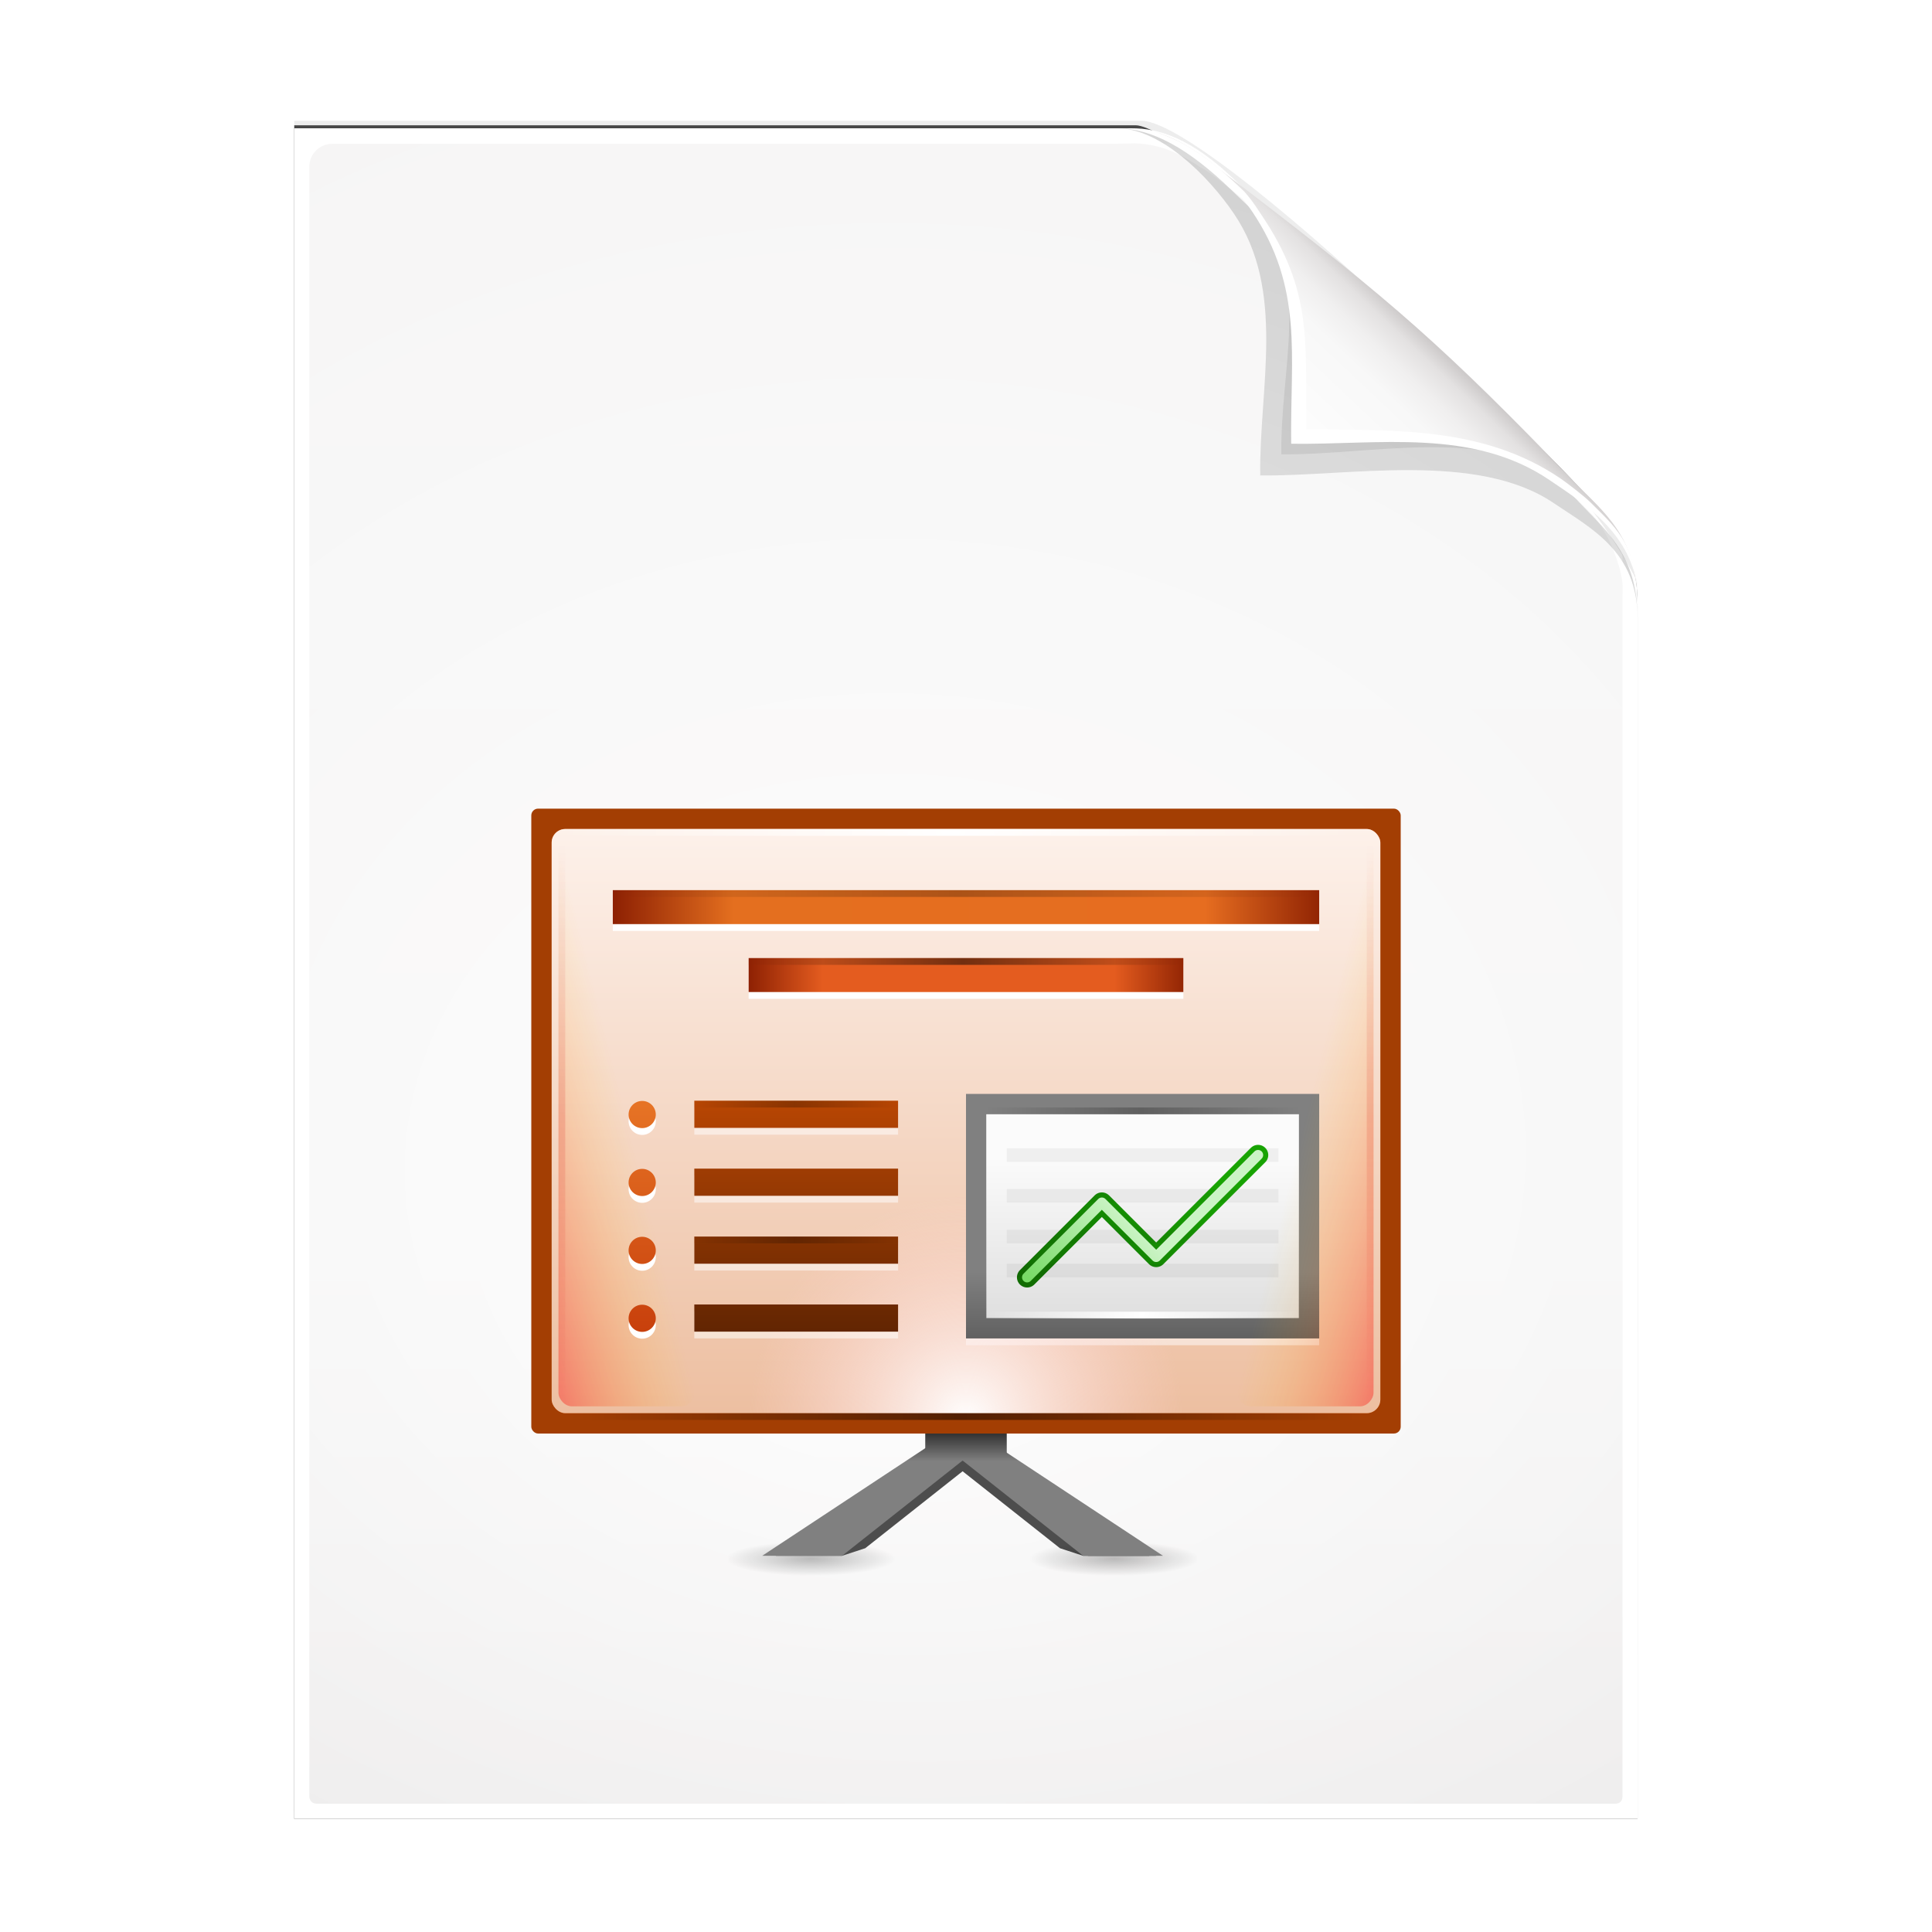 <svg height="256" width="256" xmlns="http://www.w3.org/2000/svg" xmlns:xlink="http://www.w3.org/1999/xlink">
  <defs>
    <filter id="filter3834" color-interpolation-filters="sRGB" height="1.064" width="1.081" x="-.04" y="-.032">
      <feGaussianBlur stdDeviation="1.501"/>
    </filter>
    <filter id="filter3826" color-interpolation-filters="sRGB" height="1.044" width="1.056" x="-.028" y="-.022">
      <feGaussianBlur stdDeviation="1.036"/>
    </filter>
    <linearGradient id="linearGradient4524-4" gradientTransform="matrix(2 0 0 -2 -7.012 257)" gradientUnits="userSpaceOnUse" x1="72" x2="72" y1="0" y2="116.401">
      <stop offset="0" stop-color="#eeecec"/>
      <stop offset=".4" stop-color="#f4f4f4"/>
      <stop offset="1" stop-color="#f6f5f5"/>
    </linearGradient>
    <filter id="filter1164" color-interpolation-filters="sRGB" height="1.096" width="1.09" x="-.045" y="-.048">
      <feGaussianBlur stdDeviation=".65"/>
    </filter>
    <radialGradient id="radialGradient5988-0" cx="64" cy="64.004" fx="63.793" fy="47.275" gradientTransform="matrix(3.368 .169 .138 -2.752 -103.406 294.326)" gradientUnits="userSpaceOnUse" r="47.5">
      <stop offset="0" stop-color="#fff"/>
      <stop offset="1" stop-color="#fff" stop-opacity="0"/>
    </radialGradient>
    <clipPath id="clipPath6093-7">
      <path d="m17 8-0 112h61.5c1.675 0 3.914-.565 7-3.6 8.87-8.725 16.24-13.852 23.499-21.176 2.441-2.463 3.001-4.471 3.001-6.724v-80.5z"/>
    </clipPath>
    <filter id="filter6171-8" color-interpolation-filters="sRGB" height="2.022" width="1.956" x="-.478" y="-.511">
      <feGaussianBlur stdDeviation="10.141"/>
    </filter>
    <linearGradient id="linearGradient3895-3" gradientTransform="matrix(2.024 0 0 -2.024 -.803 246.974)" gradientUnits="userSpaceOnUse" x1="86.738" x2="93.19" y1="93.621" y2="100.459">
      <stop offset="0" stop-color="#fcfcfc"/>
      <stop offset=".523" stop-color="#f8f8f8"/>
      <stop offset=".723" stop-color="#f0efef"/>
      <stop offset=".89" stop-color="#e3e1e1"/>
      <stop offset="1" stop-color="#cecbcb"/>
    </linearGradient>
    <radialGradient id="c" cx="152.333" cy="-754.638" gradientTransform="matrix(0 .169 -.835 0 197.03 -1517.95)" gradientUnits="userSpaceOnUse" r="15">
      <stop offset="0" stop-opacity=".502"/>
      <stop offset="1" stop-opacity="0"/>
    </radialGradient>
    <linearGradient id="linearGradient2635" gradientUnits="userSpaceOnUse" x1="850.25" x2="850.25" y1="-1506.575" y2="-1510.583">
      <stop offset="0" stop-color="#808080"/>
      <stop offset="1" stop-color="#333"/>
    </linearGradient>
    <linearGradient id="p" gradientTransform="matrix(2.033 0 0 2.048 -752.267 686.81)" gradientUnits="userSpaceOnUse" x1="809.625" x2="809.625" y1="-1074.763" y2="-1116.764">
      <stop offset="0" stop-color="#d36118"/>
      <stop offset="1" stop-color="#f09e6f"/>
    </linearGradient>
    <linearGradient id="q" gradientTransform="matrix(2.033 0 0 2.15 -752.267 798.982)" gradientUnits="userSpaceOnUse" x1="812" x2="812" y1="-1075.638" y2="-1115.638">
      <stop offset="0" stop-color="#edbfa1"/>
      <stop offset="1" stop-color="#fdf1ea"/>
    </linearGradient>
    <linearGradient id="e" gradientTransform="matrix(1.667 0 0 7 -91.667 9465.83)" gradientUnits="userSpaceOnUse" x1="529.25" x2="535" y1="-1568.638" y2="-1574.638">
      <stop offset="0" stop-color="#f00"/>
      <stop offset="1" stop-color="#ffc600" stop-opacity="0"/>
    </linearGradient>
    <radialGradient id="r" cx="-1535.455" cy="-853" gradientTransform="matrix(-3.316 0 0 -3.2 -6604.01 -3579.6)" gradientUnits="userSpaceOnUse" r="10">
      <stop offset="0" stop-color="#fff"/>
      <stop offset="1" stop-color="#ffd5d5" stop-opacity="0"/>
    </radialGradient>
    <linearGradient id="linearGradient2637" gradientUnits="userSpaceOnUse" x1="825.25" x2="825.25" y1="-1559.638" y2="-1525.638">
      <stop offset="0" stop-color="#b84603"/>
      <stop offset="1" stop-color="#622502"/>
    </linearGradient>
    <linearGradient id="s" gradientUnits="userSpaceOnUse" x1="895.5" x2="895.5" xlink:href="#j" y1="647.812" y2="735.75"/>
    <linearGradient id="j">
      <stop offset="0" stop-color="#e67325"/>
      <stop offset="1" stop-color="#c8400c"/>
    </linearGradient>
    <linearGradient id="t" gradientUnits="userSpaceOnUse" x1="798.245" x2="902" y1="-1589.138" y2="-1589.138">
      <stop offset="0" stop-color="#8e2103"/>
      <stop offset=".169" stop-color="#e46f1f"/>
      <stop offset=".838" stop-color="#e66d20"/>
      <stop offset="1" stop-color="#922504"/>
    </linearGradient>
    <linearGradient id="u" gradientUnits="userSpaceOnUse" x1="902.25" x2="902.25" y1="-1534.416" y2="-1524.357">
      <stop offset="0" stop-color="#808080"/>
      <stop offset="1" stop-color="#606060"/>
    </linearGradient>
    <linearGradient id="v-9" gradientTransform="matrix(1.179 0 0 1.5 10.846 67.82)" gradientUnits="userSpaceOnUse" x1="714" x2="714" y1="-1063.638" y2="-1079.16">
      <stop offset="0" stop-color="#fff" stop-opacity="0"/>
      <stop offset="1" stop-color="#fff" stop-opacity=".863"/>
    </linearGradient>
    <linearGradient id="w-1" gradientUnits="userSpaceOnUse" x1="880" x2="860" y1="-1552.638" y2="-1528.638">
      <stop offset="0" stop-color="#18a303"/>
      <stop offset="1" stop-color="#106802"/>
    </linearGradient>
    <linearGradient id="x-2" gradientUnits="userSpaceOnUse" x1="818.035" x2="882.237" y1="-1575.703" y2="-1575.703">
      <stop offset="0" stop-color="#8e2103"/>
      <stop offset=".169" stop-color="#e45c1f"/>
      <stop offset=".838" stop-color="#e45c1f"/>
      <stop offset="1" stop-color="#922504"/>
    </linearGradient>
    <linearGradient id="y-7" gradientTransform="matrix(.727 0 0 1 802.354 -405)" gradientUnits="userSpaceOnUse" x1="-17" x2="144" xlink:href="#k" y1="-1194.638" y2="-1194.638"/>
    <linearGradient id="k">
      <stop offset="0" stop-color="#fff" stop-opacity="0"/>
      <stop offset=".493" stop-color="#fff"/>
      <stop offset="1" stop-color="#fff" stop-opacity="0"/>
    </linearGradient>
    <linearGradient id="z-0" gradientUnits="userSpaceOnUse" x1="895.5" x2="895.5" xlink:href="#j" y1="621.562" y2="709.5"/>
    <linearGradient id="A-9" gradientUnits="userSpaceOnUse" x1="895.5" x2="895.5" xlink:href="#j" y1="595.312" y2="683.25"/>
    <linearGradient id="B-3" gradientUnits="userSpaceOnUse" x1="895.5" x2="895.5" xlink:href="#j" y1="569.062" y2="657"/>
    <linearGradient id="C" gradientTransform="matrix(.646 0 0 1 808.98 -396)" gradientUnits="userSpaceOnUse" x1="-17" x2="144" xlink:href="#m" y1="-1194.638" y2="-1194.638"/>
    <linearGradient id="m">
      <stop offset="0" stop-opacity="0"/>
      <stop offset=".493"/>
      <stop offset="1" stop-opacity="0"/>
    </linearGradient>
    <linearGradient id="D" gradientTransform="matrix(.398 0 0 1 824.758 -386)" gradientUnits="userSpaceOnUse" x1="-17" x2="144" xlink:href="#m" y1="-1194.638" y2="-1194.638"/>
    <linearGradient id="E" gradientTransform="matrix(.721 0 0 1 804.248 -319)" gradientUnits="userSpaceOnUse" x1="-17" x2="144" xlink:href="#m" y1="-1194.638" y2="-1194.638"/>
    <linearGradient id="g" gradientTransform="matrix(.286 0 0 1 857.864 -364)" gradientUnits="userSpaceOnUse" x1="-17" x2="144" xlink:href="#m" y1="-1194.638" y2="-1194.638"/>
    <linearGradient id="F" gradientTransform="matrix(.286 0 0 1 858.013 -333.937)" gradientUnits="userSpaceOnUse" x1="-17" x2="144" xlink:href="#k" y1="-1194.638" y2="-1194.638"/>
    <linearGradient id="h" gradientTransform="matrix(.186 0 0 1 813.168 -365)" gradientUnits="userSpaceOnUse" x1="-17" x2="144" xlink:href="#m" y1="-1194.638" y2="-1194.638"/>
    <linearGradient id="i" gradientTransform="matrix(.509 0 0 1 -1588.98 403.638)" gradientUnits="userSpaceOnUse" x1="-17" x2="144" y1="-1194.638" y2="-1194.638">
      <stop offset="0" stop-color="#d40000" stop-opacity="0"/>
      <stop offset=".493" stop-color="#d40000"/>
      <stop offset="1" stop-color="#d40000" stop-opacity="0"/>
    </linearGradient>
    <linearGradient id="G" gradientUnits="userSpaceOnUse" x1="864" x2="876" y1="-1528.638" y2="-1540.638">
      <stop offset="0" stop-color="#78db67"/>
      <stop offset="1" stop-color="#ccf4c6"/>
    </linearGradient>
  </defs>
  <path d="m-128.811-19.056v112h56.188c5.115-.238 32.613-27.078 32.775-30.612.081-25.127.037-56.259.037-81.388z" filter="url(#filter3834)" opacity=".262" transform="matrix(2 0 0 -2 296.61 201.888)"/>
  <path d="m-128.811-19.556v112.2h55.746c3.099 0 24.71-18.512 30.004-24.7 1.603-1.873 3.25-3.038 3.25-7.2v-80.3z" fill-opacity=".701" filter="url(#filter3826)" transform="matrix(2 0 0 -2 296.61 201.888)"/>
  <path d="m38.988 241v-224h111c3.351 0 7.829 1.129 14 7.2 17.74 17.45 32.481 27.704 46.998 42.352 4.881 4.925 6.002 8.942 6.002 13.448v161z" fill="#fff" stroke-width="2"/>
  <path d="m41.988 239c-.68 0-1-.469-1-1v-215.937c0-1.643 1.359-3 3-3h103.375c.106 0 1.621-.047 3-.063 3.555.08 6.264 1.507 8.712 3.187 2.104.582 33.3 27.239 51.542 45.618 2.725 2.745 4.371 7.896 4.371 9.791l0 160.404c0 .645-.326 1-1 1z" fill="url(#linearGradient4524-4)" stroke-width="2"/>
  <path d="m-39.811 59.947c0 4.465-3.067 5.979-5.55 7.662-5.109 3.465-13.669 1.757-19.45 1.838-.081 5.781 1.723 12.232-1.742 17.34-1.684 2.482-4.848 5.66-7.758 5.66 2.318 0 4.743-1.335 7.584-4.085 9.142-8.849 14.367-11.135 22.673-20.298 1.919-2.117 4.243-3.642 4.243-8.118z" filter="url(#filter1164)" opacity=".4" transform="matrix(2 0 0 -2 296.61 201.888)"/>
  <path d="m41.988 239c-.68 0-1-.469-1-1v-215.937c0-1.643 1.359-2.999 3-3l105-.063c.106-0 6.548.016 7.927-0 13.082 9.007 37.275 31.907 55.165 49.91 2.954 3.313.915.74 2.908 3.215l0 165.875c0 .645-.326 1-1 1z" fill="url(#radialGradient5988-0)" opacity=".847" stroke-width="2"/>
  <path clip-path="url(#clipPath6093-7)" d="m114.4 82.503c0 4.465-4.997 12.61-7.48 14.294-5.109 3.465-12.739 1.525-18.52 1.606-.081 5.781 1.966 11.305-1.499 16.413-1.684 2.482-9.791 8.687-12.701 8.687-2.091 1.534 3.488 8.211 6.735 5.32 9.502-8.461 35.132-30.023 43.351-39.263 2.04-2.294-4.905-9.845-9.886-7.057z" filter="url(#filter6171-8)" opacity=".277" transform="matrix(2 0 0 -2 -7.012 257)"/>
  <path d="m216.988 79.994c0-8.931-5.595-12.82-10.559-16.187-10.217-6.93-21.878-6.651-33.441-6.813-.162-11.562.332-19.009-6.598-29.226-3.367-4.964-10.581-10.774-16.402-10.774 4.636 0 8.888 3.363 15.168 8.17 19.079 14.601 26.409 20.969 43.346 38.595 3.959 4.12 8.486 7.284 8.486 16.235z" fill="url(#linearGradient3895-3)"/>
  <path d="m217.026 78.575c-.633-7.798-7.046-11.806-11.7-14.963-10.217-6.93-22.675-4.65-34.237-4.812-.162-11.562 1.705-20.633-5.225-30.85-2.946-4.344-8.199-9.32-13.525-10.5 3.961.725 7.77 3.323 12.537 7.938.678.777 1.149 1.358 2.212 3 6.93 10.217 5.847 16.931 6.009 28.494 11.562.162 23.436-.424 33.653 6.506.931.631 3.188 2.376 4.013 3.2 3.073 3.073 5.803 5.227 6.263 11.988zm-64.688-61.125c-.315-.07-.627-.083-.938-.125.314.034.621.067.938.125z" fill="#fff"/>
  <g transform="matrix(.9 0 0 .9 -637 1549.524)">
    <path id="W" d="m815-1494.638h25v5h-25z" fill="url(#c)" opacity=".5"/>
    <path id="X" d="m846.242-1508.638-24.242 16h9.77l3.397-1.114 18.833-14.886z" fill="#4d4d4d"/>
    <use height="1085" transform="matrix(-1 0 0 1 1699 0)" width="5033" xlink:href="#X"/>
    <path d="m854-1508.638 24 16h-10.01l-3.087-.878-18.903-15.122z" fill="#4d4d4d"/>
    <path id="Y" d="m844.242-1508.638-24.242 16h11.758l20.242-16z" fill="url(#linearGradient2635)"/>
    <path d="m844-1512.638h12v6h-12z" fill="url(#linearGradient2635)"/>
    <rect fill="#a33e03" height="92" rx="1" width="128" x="786" y="-1602.638"/>
    <rect fill="url(#p)" height="86" rx="2" width="122" x="789" y="-1599.638"/>
    <rect fill="url(#q)" height="86" rx="2" width="122" x="789" y="-1599.638"/>
    <rect id="Z" fill="url(#e)" height="84" opacity=".35" rx="2" stroke-width="15.997" width="20" x="790" y="-1598.638"/>
    <path d="m850-1559.638h52v36h-52z" fill="#fff" opacity=".5"/>
    <path d="m-1545.638-882h32v64h-32z" fill="url(#r)" transform="rotate(90)"/>
    <path d="m810-1558.638h30v4h-30zm0 10h30v4h-30zm0 10h30v4h-30zm0 10h30v4h-30z" fill="#fff" opacity=".5"/>
    <path d="m810-1559.638h30v4h-30z" fill="url(#linearGradient2637)"/>
    <g fill="#fff">
      <ellipse cx="895.5" cy="651.75" rx="5.5" ry="5.25" transform="matrix(.364 0 0 .381 476.364 -1794.92)"/>
      <ellipse cx="895.5" cy="651.75" rx="5.5" ry="5.25" transform="matrix(.364 0 0 .381 476.364 -1784.92)"/>
      <ellipse cx="895.5" cy="651.75" rx="5.5" ry="5.25" transform="matrix(.364 0 0 .381 476.364 -1804.92)"/>
      <ellipse cx="895.5" cy="651.75" rx="5.5" ry="5.25" transform="matrix(.364 0 0 .381 476.364 -1774.92)"/>
    </g>
    <ellipse cx="895.5" cy="651.75" fill="url(#s)" rx="5.5" ry="5.25" transform="matrix(.364 0 0 .381 476.364 -1805.92)"/>
    <path d="m798-1589.638h104v5h-104z" fill="#fff"/>
    <path d="m798-1590.638h104v5h-104z" fill="url(#t)"/>
    <path d="m850-1560.638h52v36h-52z" fill="url(#u)"/>
    <path d="m853-1557.638h46v30h-46z" fill="#dfdfdf"/>
    <path d="m853-1557.638h46v30h-46z" fill="url(#v-9)"/>
    <path id="aa" d="m856-1552.638h40v2h-40z" opacity=".05"/>
    <path d="m859-1533.638 11-11 8 8 15-15" fill="none" stroke="url(#w-1)" stroke-linecap="round" stroke-linejoin="round" stroke-width="3"/>
    <path d="m818-1579.638h64v5h-64z" fill="#fff"/>
    <path d="m818-1580.638h64v5h-64z" fill="url(#x-2)"/>
    <path d="m790-1599.638h117v1h-117z" fill="url(#y-7)"/>
    <path d="m810-1549.638h30v4h-30z" fill="url(#linearGradient2637)"/>
    <ellipse cx="895.5" cy="651.75" fill="url(#z-0)" rx="5.5" ry="5.25" transform="matrix(.364 0 0 .381 476.364 -1795.92)"/>
    <path d="m810-1539.638h30v4h-30z" fill="url(#linearGradient2637)"/>
    <ellipse cx="895.5" cy="651.75" fill="url(#A-9)" rx="5.5" ry="5.25" transform="matrix(.364 0 0 .381 476.364 -1785.92)"/>
    <path d="m810-1529.638h30v4h-30z" fill="url(#linearGradient2637)"/>
    <ellipse cx="895.5" cy="651.75" fill="url(#B-3)" rx="5.5" ry="5.25" transform="matrix(.364 0 0 .381 476.364 -1775.92)"/>
    <path d="m798-1590.638h104v1h-104z" fill="url(#C)" opacity=".25"/>
    <path d="m818-1580.638h64v1h-64z" fill="url(#D)" opacity=".5"/>
    <path d="m792-1513.638h116v1h-116z" fill="url(#E)" opacity=".5"/>
    <path id="ab" d="m853-1558.638h46.063v1h-46.063z" fill="url(#g)" opacity=".25"/>
    <path d="m853.15-1528.575h46.063v1h-46.063z" fill="url(#F)"/>
    <path id="ac" d="m810-1559.638h30v1h-30z" fill="url(#h)" opacity=".25"/>
    <path id="ad" d="m-1597.638-791h82v1h-82z" fill="url(#i)" opacity=".15" transform="rotate(90)"/>
    <use height="1085" transform="translate(119)" width="5033" xlink:href="#ad"/>
    <use height="1085" transform="matrix(-1 0 0 1 1700 0)" width="5033" xlink:href="#Z"/>
    <use height="1085" transform="translate(0 10)" width="5033" xlink:href="#ac"/>
    <use height="1085" transform="translate(0 20)" width="5033" xlink:href="#ac"/>
    <use height="1085" transform="translate(0 30)" width="5033" xlink:href="#ac"/>
    <use height="1085" transform="translate(0 31)" width="5033" xlink:href="#ab"/>
    <use height="1085" transform="translate(0 6)" width="5033" xlink:href="#aa"/>
    <use height="1085" transform="translate(0 12)" width="5033" xlink:href="#aa"/>
    <use height="1085" transform="translate(0 17)" width="5033" xlink:href="#aa"/>
    <path d="m859-1533.638 11-11 8 8 15-15" fill="none" stroke="url(#G)" stroke-linecap="round" stroke-linejoin="round" stroke-width="1.5"/>
    <use height="1085" transform="matrix(-1 0 0 1 1699 0)" width="5033" xlink:href="#W"/>
    <use height="1085" transform="matrix(-1 0 0 1 1699 0)" width="5033" xlink:href="#Y"/>
  </g>
</svg>

